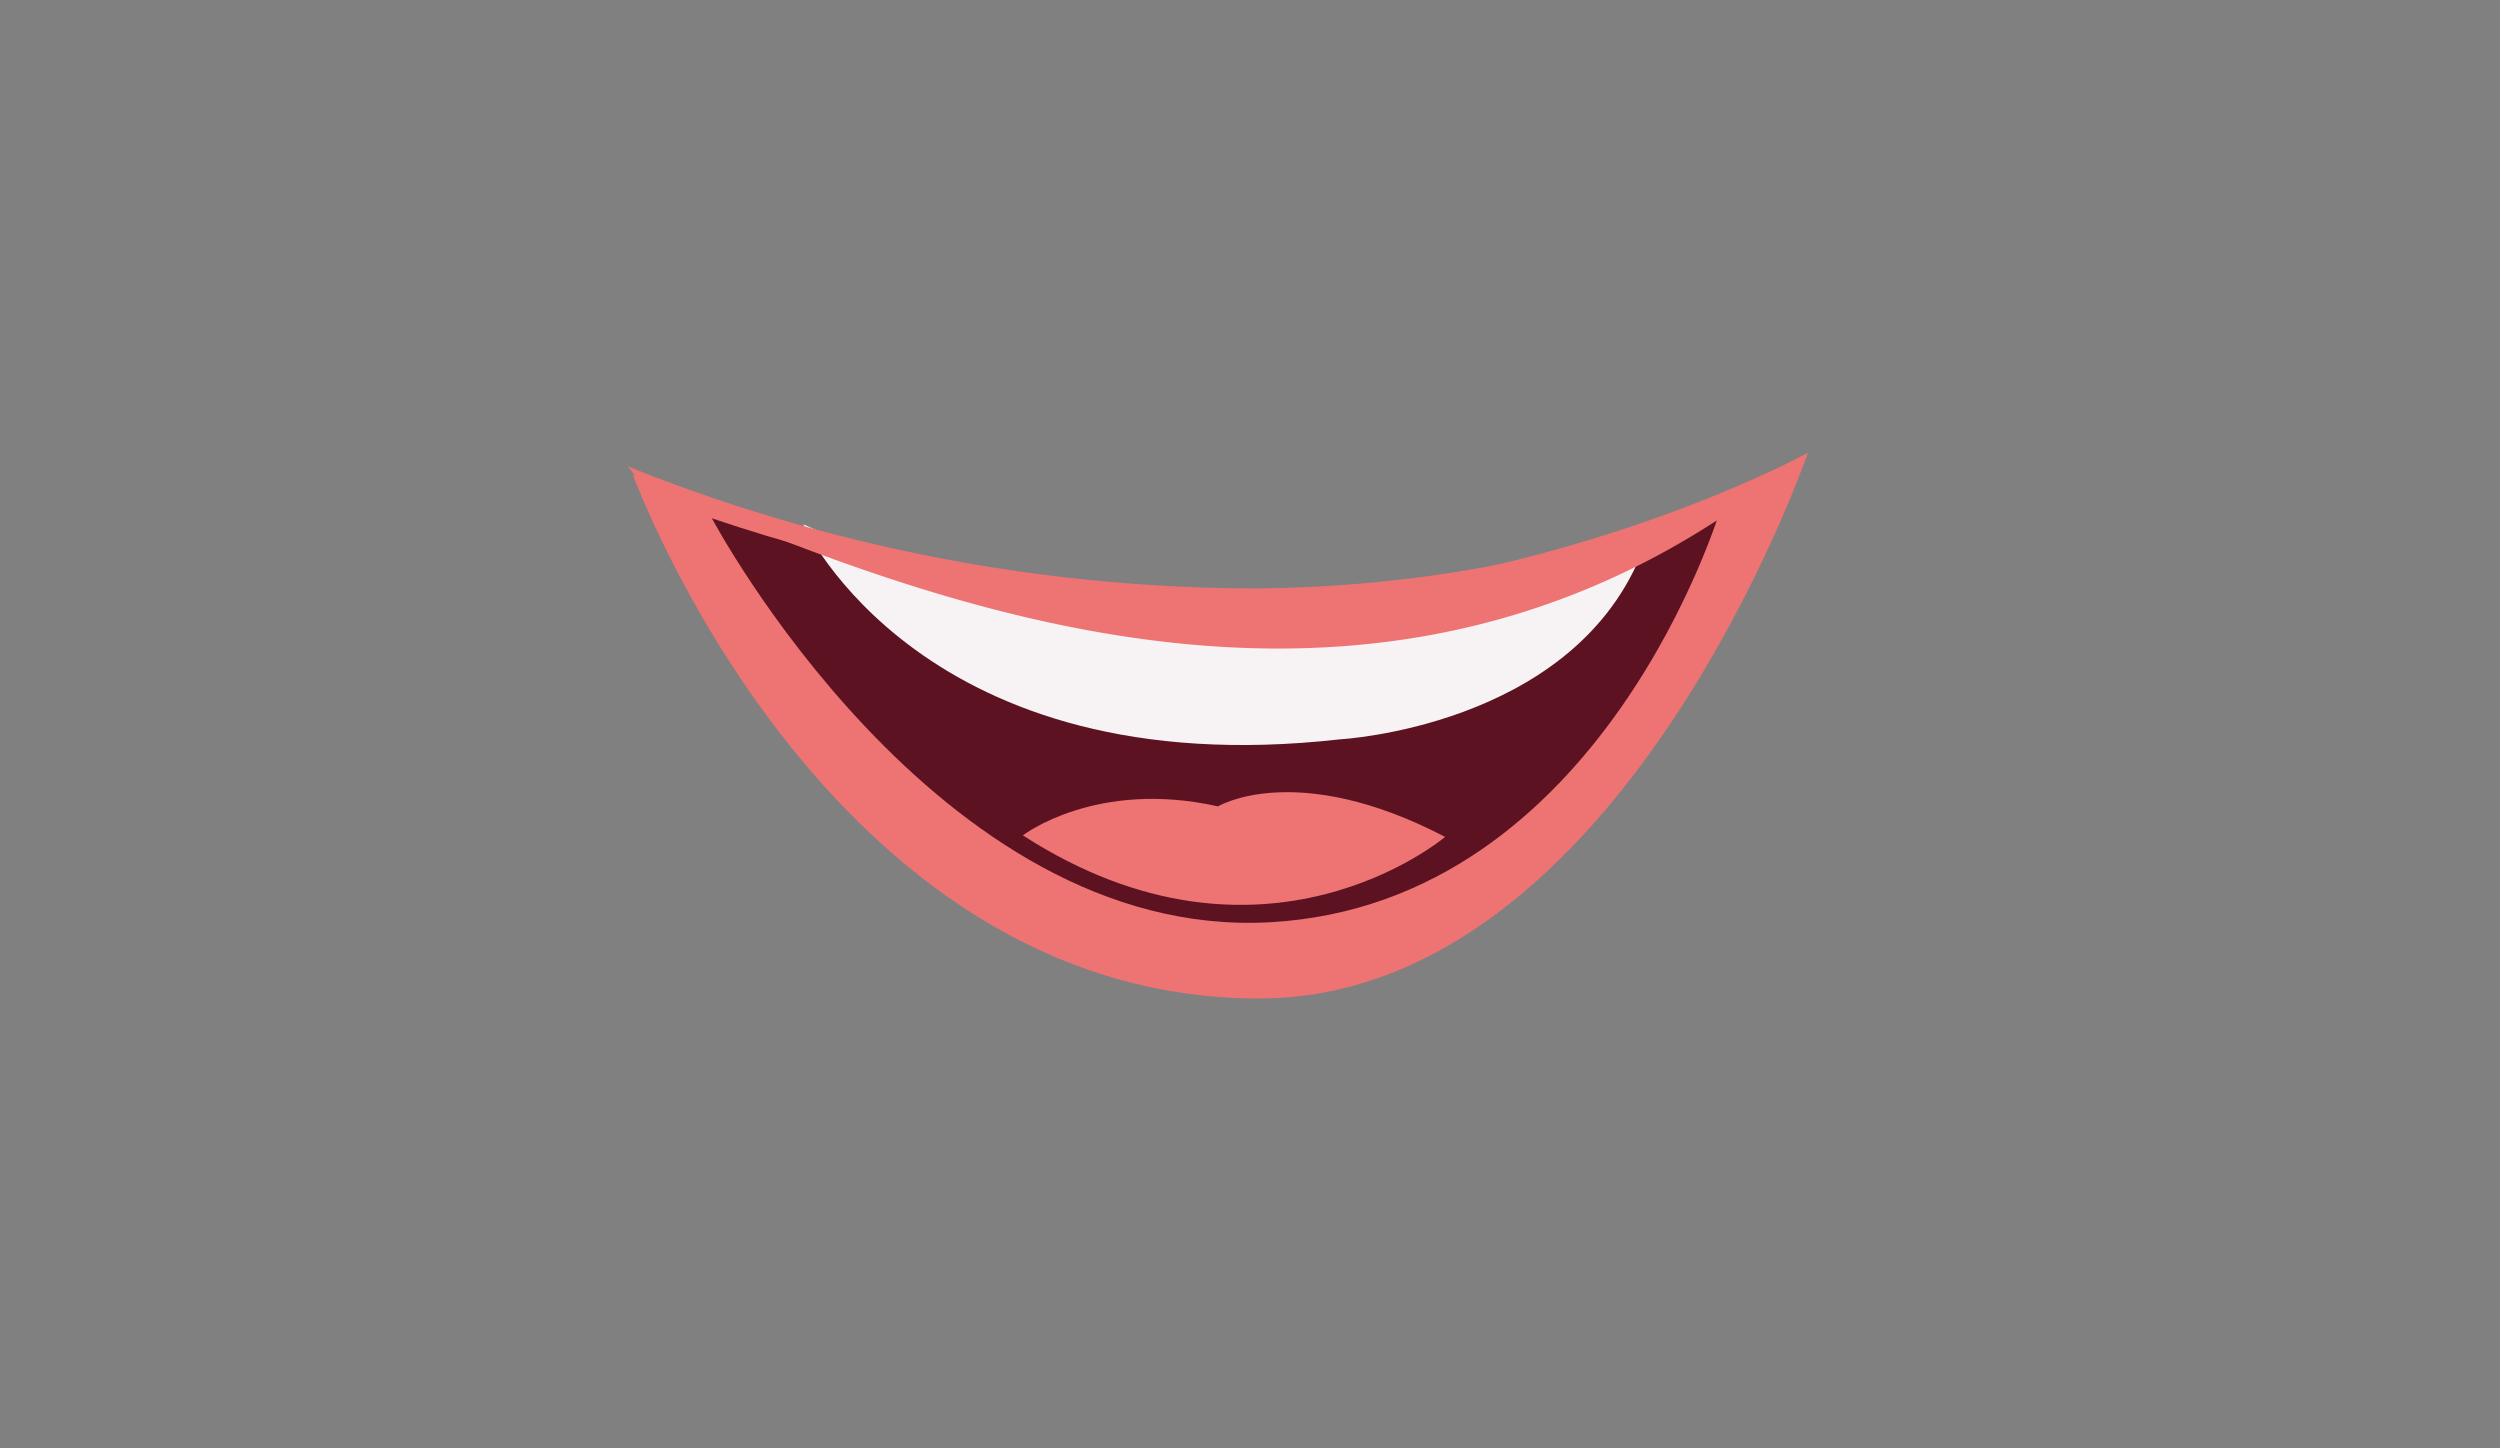 <svg xmlns="http://www.w3.org/2000/svg" viewBox="0 0 164 95"><rect x="0" y="0" width="164" height="95" fill="#808080" stroke="none"/><defs><style>.cls-1{fill:#ee7373;}.cls-2{fill:#5d1222;}.cls-3{fill:#f7f2f3;}</style></defs><g id="Uh"><path class="cls-1" d="M41.5,31.1S54,65.5,82.6,65.5c23.7,0,36-35.8,36-35.8S80.3,50.9,41.5,31.1Z"/><path class="cls-2" d="M46.7,34S61.4,61.7,83.3,60.5s29.6-27.2,29.6-27.2S85,47,46.7,34Z"/><path class="cls-3" d="M52.7,34.4s7.8,17.2,35.2,14.1c0,0,15-.8,19.7-12C107.6,36.5,77.3,45.5,52.7,34.4Z"/><path class="cls-1" d="M41.2,30.6a3.8,3.8,0,0,0,1.3,1.2c20.3,8.7,49.9,20,76.1-2.1,0,0-13.1,8.7-36.2,8.9A110.9,110.9,0,0,1,41.2,30.6Z"/><path class="cls-1" d="M67.1,54.8s4.8-3.7,12.8-1.9c0,0,5.1-3.1,14.9,2C94.8,54.9,82.9,65,67.1,54.8Z"/></g></svg>